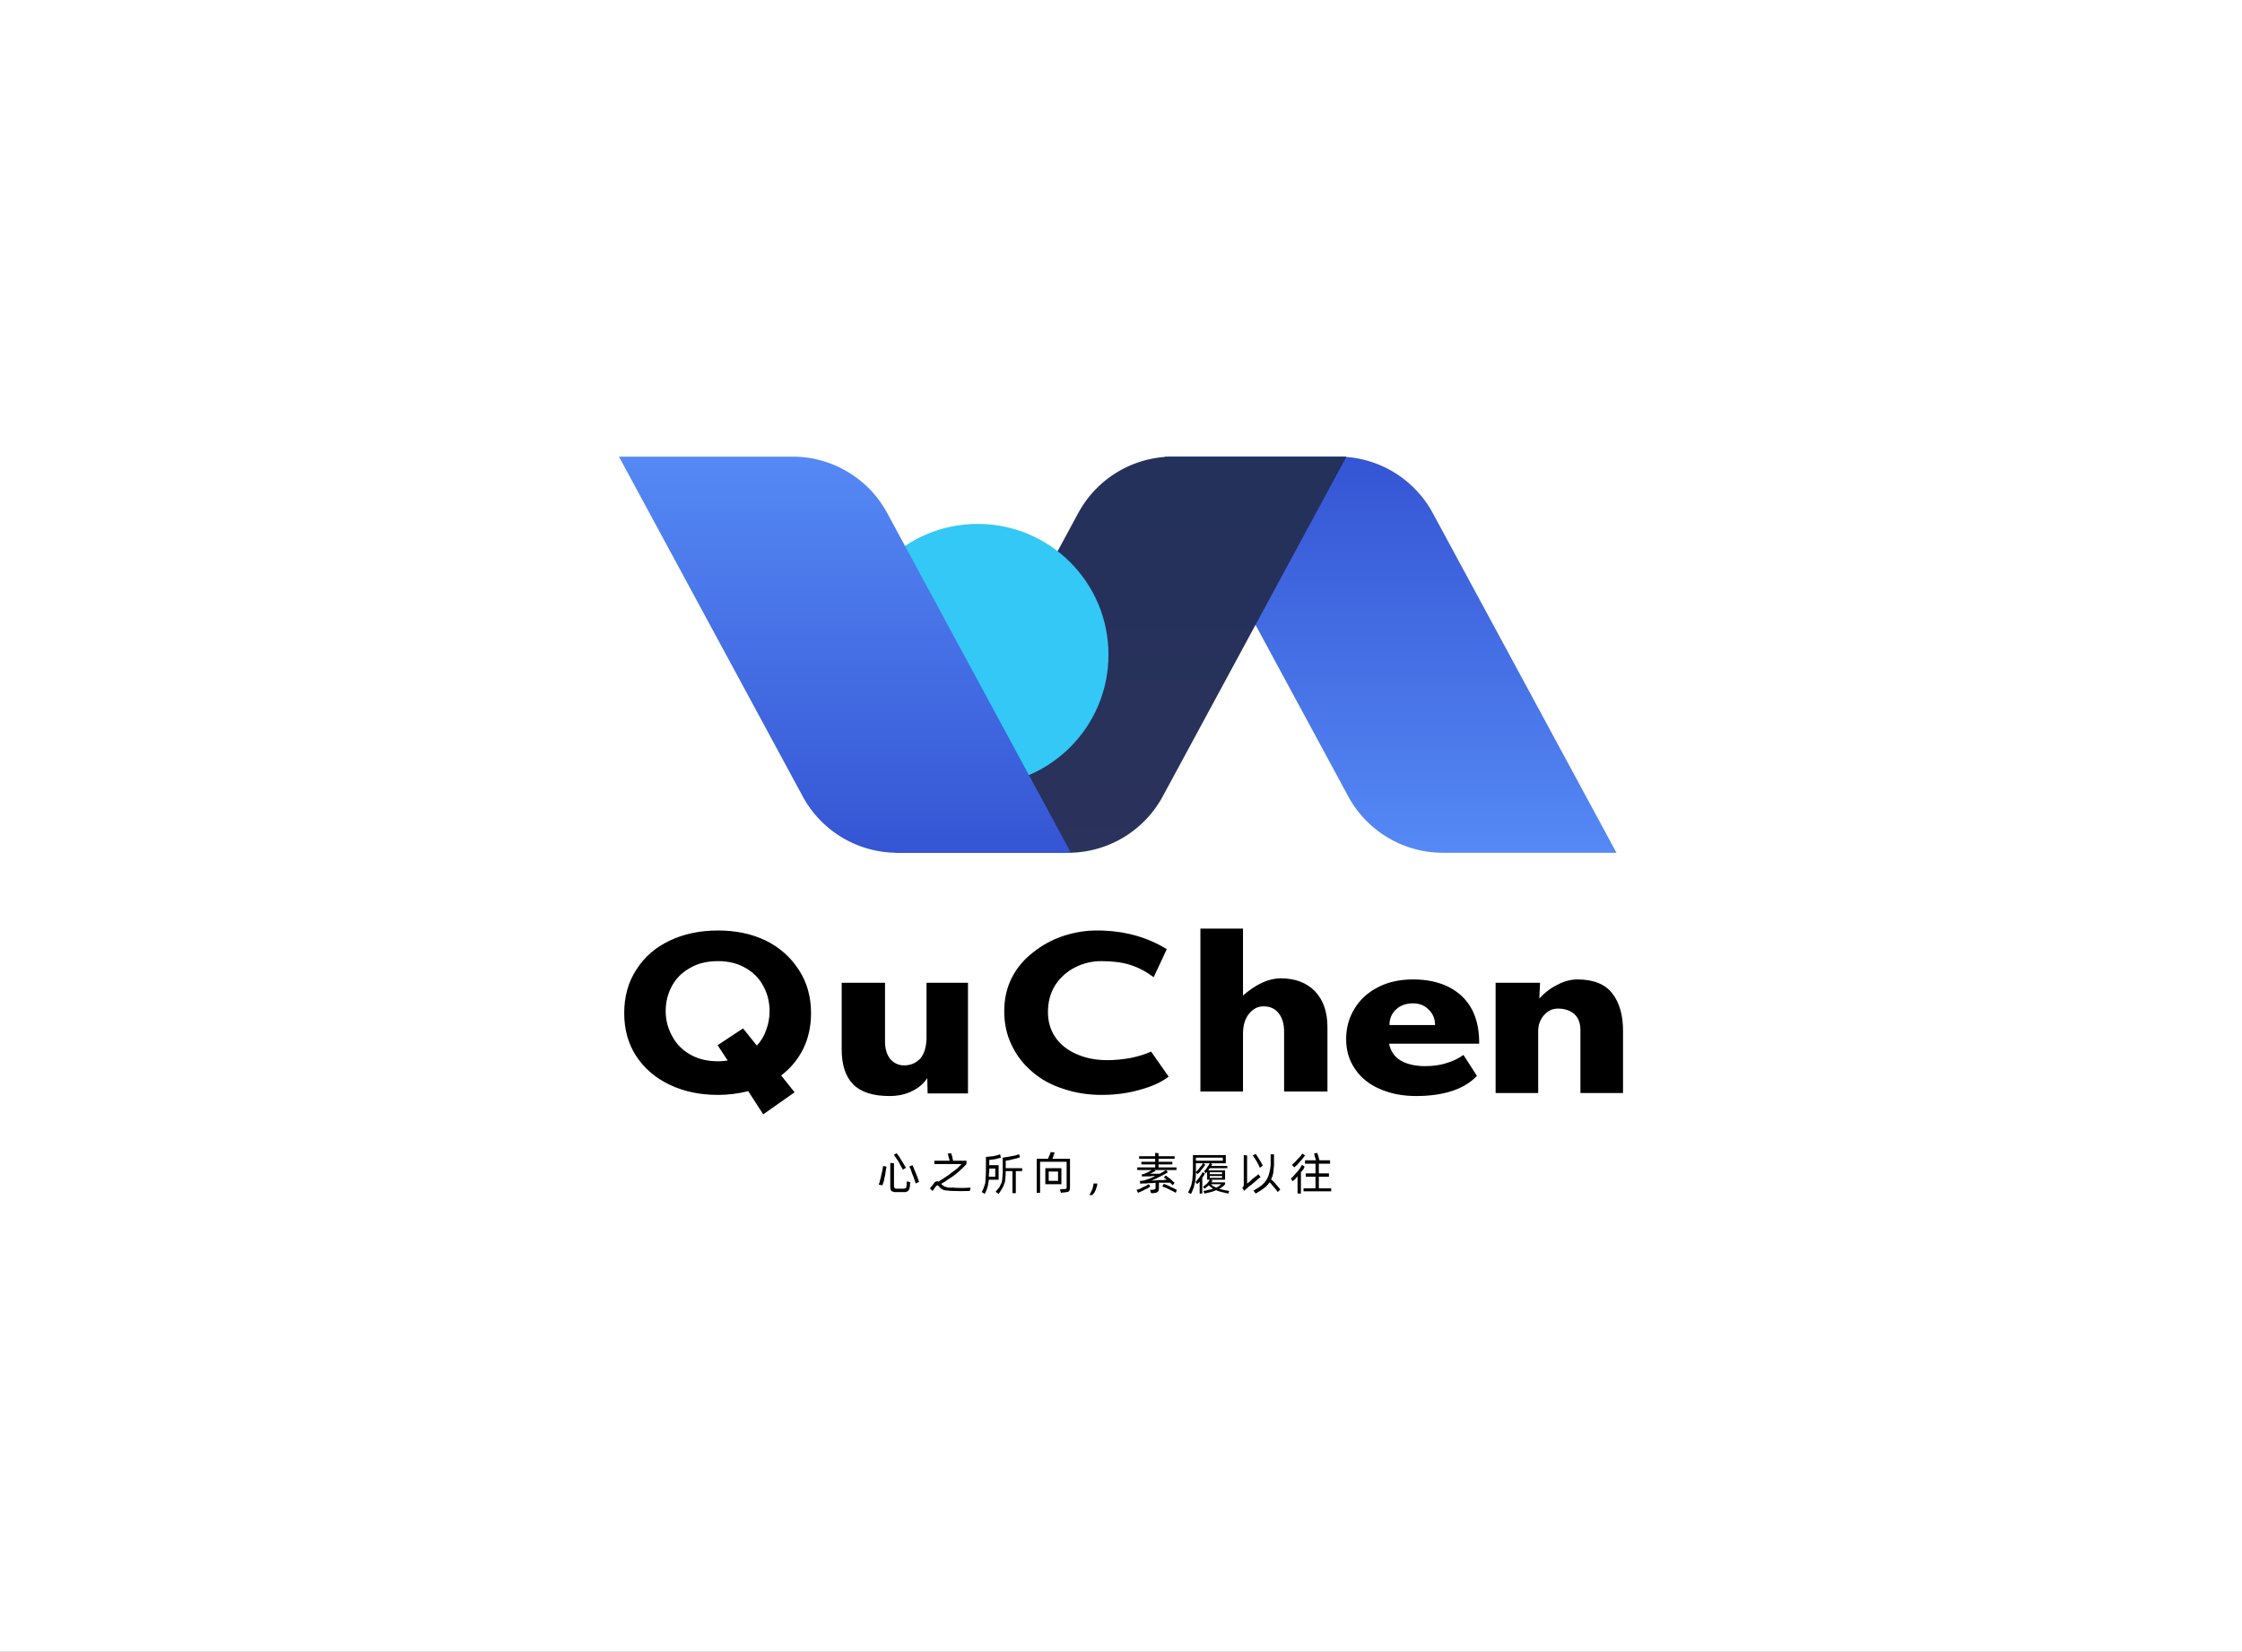 <svg height="100%" version="1.1" width="100%" xmlns="http://www.w3.org/2000/svg" preserveAspectRatio="xMidYMid meet" viewBox="0 0 600 442" xmlns:xlink="http://www.w3.org/1999/xlink"><rect x="0" y="0" width="600" height="442" fill="#808080" stroke="none"/><desc>Created with Snap</desc><defs/><g id="root" contentwidth="268.7" contentheight="197.6">
          <rect class="background" height="2000%" width="2000%" y="-1000%" x="-1000%" style="" fill="#ffffff"/>
          <rect class="watermarklayer" height="100%" width="100%" y="0" x="0" style="" fill="none"/>
          <g class="content" id="content" transform="matrix(1,0,0,1,-0.35,-0.8)">
            <g class="icon">
            <svg height="106" version="1.1" width="121" xmlns="http://www.w3.org/2000/svg" x="312" y="123" preserveAspectRatio="none" transform="matrix(1,0,0,1,0,0)"><desc>Created with Snap</desc><defs/><svg xmlns="http://www.w3.org/2000/svg" viewBox="312 123 121 106"><defs><linearGradient x1="50%" y1="0%" x2="50%" y2="100%" id="prefix-hE3-linearGradient-1"><stop stop-color="#3555D4" offset="0%"/><stop stop-color="#5589F5" offset="100%"/></linearGradient><linearGradient x1="50%" y1="0%" x2="50%" y2="100%" id="prefix-hE3-linearGradient-2"><stop stop-color="#23315B" offset="0%"/><stop stop-color="#2B325B" offset="100%"/></linearGradient><linearGradient x1="50%" y1="0%" x2="50%" y2="100%" id="prefix-hE3-linearGradient-3"><stop stop-color="#5589F5" offset="0%"/><stop stop-color="#3555D4" offset="100%"/></linearGradient></defs><path d="M312 123h46.455a28.8 28.8 0 0 1 25.332 15.1l49.161 90.9h-46.455a28.8 28.8 0 0 1-25.332-15.1L312 123Z" id="prefix-hE3-矩形备份" fill="url(#prefix-hE3-linearGradient-1)"/></svg></svg><svg height="106" version="1.1" width="121" xmlns="http://www.w3.org/2000/svg" x="240" y="123" preserveAspectRatio="none" transform="matrix(1,0,0,1,0,0)"><desc>Created with Snap</desc><defs/><svg xmlns="http://www.w3.org/2000/svg" viewBox="240 123 121 106"><defs><linearGradient x1="50%" y1="0%" x2="50%" y2="100%" id="prefix-jKv-linearGradient-1"><stop stop-color="#3555D4" offset="0%"/><stop stop-color="#5589F5" offset="100%"/></linearGradient><linearGradient x1="50%" y1="0%" x2="50%" y2="100%" id="prefix-jKv-linearGradient-2"><stop stop-color="#23315B" offset="0%"/><stop stop-color="#2B325B" offset="100%"/></linearGradient><linearGradient x1="50%" y1="0%" x2="50%" y2="100%" id="prefix-jKv-linearGradient-3"><stop stop-color="#5589F5" offset="0%"/><stop stop-color="#3555D4" offset="100%"/></linearGradient></defs><path d="M239.743 123h46.454a28.8 28.8 0 0 1 25.333 15.1l49.16 90.9h-46.454a28.8 28.8 0 0 1-25.333-15.1l-49.16-90.9Z" id="prefix-jKv-矩形备份-2" fill="url(#prefix-jKv-linearGradient-2)" transform="matrix(-1 0 0 1 600.433 0)"/></svg></svg><svg height="70" version="1.1" width="70" xmlns="http://www.w3.org/2000/svg" x="227" y="141" preserveAspectRatio="none" transform="matrix(1,0,0,1,0,0)"><desc>Created with Snap</desc><defs/><svg xmlns="http://www.w3.org/2000/svg" viewBox="227 141 70 70"><defs><linearGradient x1="50%" y1="0%" x2="50%" y2="100%" id="prefix-Avq-linearGradient-1"><stop stop-color="#3555D4" offset="0%"/><stop stop-color="#5589F5" offset="100%"/></linearGradient><linearGradient x1="50%" y1="0%" x2="50%" y2="100%" id="prefix-Avq-linearGradient-2"><stop stop-color="#23315B" offset="0%"/><stop stop-color="#2B325B" offset="100%"/></linearGradient><linearGradient x1="50%" y1="0%" x2="50%" y2="100%" id="prefix-Avq-linearGradient-3"><stop stop-color="#5589F5" offset="0%"/><stop stop-color="#3555D4" offset="100%"/></linearGradient></defs><circle id="prefix-Avq-椭圆形" fill="#33C8F5" cx="262" cy="176" r="35"/></svg></svg><svg height="106" version="1.1" width="121" xmlns="http://www.w3.org/2000/svg" x="166" y="123" preserveAspectRatio="none" transform="matrix(1,0,0,1,0,0)"><desc>Created with Snap</desc><defs/><svg xmlns="http://www.w3.org/2000/svg" viewBox="166 123 121 106"><defs><linearGradient x1="50%" y1="0%" x2="50%" y2="100%" id="prefix-vE9-linearGradient-1"><stop stop-color="#3555D4" offset="0%"/><stop stop-color="#5589F5" offset="100%"/></linearGradient><linearGradient x1="50%" y1="0%" x2="50%" y2="100%" id="prefix-vE9-linearGradient-2"><stop stop-color="#23315B" offset="0%"/><stop stop-color="#2B325B" offset="100%"/></linearGradient><linearGradient x1="50%" y1="0%" x2="50%" y2="100%" id="prefix-vE9-linearGradient-3"><stop stop-color="#5589F5" offset="0%"/><stop stop-color="#3555D4" offset="100%"/></linearGradient></defs><path d="M166 123h46.455a28.8 28.8 0 0 1 25.332 15.1l49.161 90.9h-46.455a28.8 28.8 0 0 1-25.332-15.1L166 123Z" id="prefix-vE9-矩形" fill="url(#prefix-vE9-linearGradient-3)"/></svg></svg></g>
            <g id="icon_name_and_slogan_gap">
            </g>
            <g class="name_and_slogan" id="name_and_slogan_id">
              <g class="name"><g id="nameDefaultGroup"><path d="M209.4 288.6 L213 293.1 L204.6 299 L200.6 292.8 Q196.5 293.8 192.5 293.8 Q185.3 293.8 179.6 291.1 Q173.9 288.4 170.6 283.4 Q167.4 278.5 167.4 271.9 Q167.4 265.2 170.7 260.2 Q173.9 255.2 179.6 252.5 Q185.3 249.8 192.5 249.8 Q199.7 249.8 205.3 252.5 Q210.9 255.3 214.1 260.3 Q217.4 265.3 217.4 271.9 Q217.4 277.2 215.3 281.5 Q213.2 285.7 209.4 288.6 Z M195.1 284.6 L192.4 280.5 L199.2 276 L202.9 280.6 Q204.6 278.8 205.4 276.4 Q206.3 274 206.3 271.4 Q206.3 267.8 204.7 264.8 Q203.1 261.7 200 259.9 Q196.8 258 192.5 258 Q188 258 184.9 259.9 Q181.7 261.7 180.1 264.8 Q178.5 267.8 178.5 271.4 Q178.5 274.9 180.2 278 Q181.8 281.1 184.9 282.9 Q188.1 284.8 192.5 284.8 Q193.8 284.8 195.1 284.6 Z M237.2 279.6 Q237.2 282.4 238.6 284.2 Q240.1 285.9 242.3 285.9 Q244.9 285.9 246.6 284.1 Q248.2 282.3 248.3 278.7 L248.3 263.8 L259.4 263.8 L259.4 293.4 L248.6 293.4 L248.5 289.3 Q247.1 291.5 244.4 292.8 Q241.8 294.1 238.4 294.1 Q231.8 294.1 228.7 291 Q225.6 287.9 225.6 281.6 L225.6 263.8 L237.2 263.8 L237.2 279.6 Z M276.9 255.6 Q280.4 252.8 284.8 251.3 Q289.3 249.8 293.9 249.8 Q304.5 249.8 312.6 254.8 L309.1 262.3 Q306 260 302.8 259 Q299.6 258 295.1 258 Q291.3 258 288 259.7 Q284.7 261.4 282.7 264.5 Q280.8 267.6 280.8 271.6 Q280.8 275.5 282.8 278.4 Q284.8 281.3 288.5 282.9 Q292.1 284.5 296.7 284.5 Q299.7 284.5 303 283.9 Q306.3 283.2 308.4 282.2 L313.1 288.9 Q310.3 291.1 305.5 292.4 Q300.7 293.8 295.2 293.8 Q289.7 293.8 285 292.2 Q280.2 290.7 276.7 287.7 Q273.1 284.7 271.1 280.5 Q269.1 276.4 269.1 271.4 Q269.1 266.5 271.1 262.5 Q273.2 258.4 276.9 255.6 Z M333 267.2 Q338.3 262.6 343.1 262.6 Q348.8 262.6 352.2 266 Q355.6 269.5 355.6 275.7 L355.6 292.9 L344 292.9 L344 276.9 Q344 273.7 342.5 271.9 Q341.1 270.1 338.5 270.1 Q336.2 270.1 334.6 272.1 Q333 274.1 333 277.4 L333 292.9 L321.6 292.9 L321.6 249.3 L333 249.3 L333 267.2 Z M381.7 286.1 Q385 286.1 387.4 285.3 Q389.9 284.6 392 283.1 L395.6 288.7 Q393.2 291.3 389.1 292.7 Q384.9 294.1 379.3 294.1 Q373.9 294.1 369.6 292.2 Q365.4 290.4 363 286.9 Q360.6 283.4 360.6 278.9 Q360.6 274.4 362.8 270.8 Q365 267.1 369.1 265 Q373.1 262.9 378.5 262.9 Q386.8 262.9 391.6 267.4 Q396.3 271.9 396.2 280.1 L372.1 280.1 Q372.7 283.1 375.2 284.6 Q377.8 286.1 381.7 286.1 Z M378.5 269.3 Q375.7 269.3 374 270.9 Q372.2 272.5 372.2 275.1 L384.4 275.1 Q384.4 272.6 382.7 271 Q381.1 269.3 378.5 269.3 Z M412.3 268 Q414.5 265.6 417.2 264.3 Q419.8 262.9 422.5 262.9 Q428.9 262.9 431.8 266.6 Q434.7 270.3 434.7 276.6 L434.7 293.3 L423.3 293.3 L423.3 276.5 Q423.3 273.6 421.6 272.1 Q419.9 270.7 417.3 270.7 Q415.1 270.7 413.6 272.4 Q412 274.2 412 276.7 L412 293.3 L400.6 293.3 L400.6 263.8 L412.5 263.8 L412.3 268 Z" style="" fill="#000000" transform="matrix(1,0,0,1,0,0)"/></g></g>
              <g class="slogan"><g id="sloganDefaultGroup"><path d="M240.3 309.4 Q240.5 309.7 240.9 310.2 Q241.2 310.6 241.5 311.2 Q241.9 311.7 242.2 312.3 Q242.5 312.8 242.8 313.3 L242 313.8 Q241.7 313.3 241.4 312.8 Q241.1 312.2 240.8 311.6 Q240.4 311.1 240.1 310.6 Q239.8 310.2 239.6 309.8 L240.3 309.4 Z M239.6 318.2 Q239.6 318.5 239.7 318.6 Q239.8 318.8 240.1 318.9 Q240.3 318.9 240.6 318.9 Q240.9 318.9 241.2 318.9 Q241.5 318.9 241.8 318.9 Q242.1 318.9 242.3 318.9 Q242.5 318.8 242.6 318.8 Q242.7 318.7 242.8 318.7 Q242.9 318.6 242.9 318.5 Q242.9 318.3 242.9 318.2 Q243 318 243 317.7 Q243 317.5 243 317.3 Q243.1 317.1 243.1 316.9 L244 317.2 Q243.9 317.4 243.9 317.6 Q243.9 318.1 243.8 318.6 Q243.7 319 243.6 319.2 Q243.5 319.4 243.4 319.5 Q243.2 319.6 243 319.7 Q242.9 319.8 242.6 319.8 Q242.4 319.8 242 319.8 Q241.7 319.8 241.2 319.8 Q240.8 319.8 240.4 319.8 Q240 319.8 239.7 319.8 Q239.1 319.7 238.8 319.4 Q238.6 319 238.6 318.4 L238.6 312 L239.6 312.1 L239.6 318.2 Z M244.5 312.6 Q244.7 312.9 244.9 313.4 Q245.1 314 245.4 314.6 Q245.6 315.2 245.9 315.9 Q246.1 316.5 246.3 317.1 L245.4 317.5 Q245.2 316.9 245 316.3 Q244.8 315.6 244.5 315 Q244.3 314.3 244.1 313.8 Q243.9 313.3 243.7 313 L244.5 312.6 Z M237.6 313 Q237.5 313.5 237.4 314.1 Q237.3 314.7 237.2 315.4 Q237 316.1 236.9 316.8 Q236.7 317.4 236.5 318 L235.5 317.8 Q235.8 317.2 235.9 316.5 Q236.1 315.9 236.2 315.2 Q236.4 314.5 236.5 313.9 Q236.6 313.3 236.7 312.8 L237.6 313 Z M255.2 318.6 Q256.5 318.7 257.7 318.7 Q258.9 318.7 260.1 318.6 L259.9 319.5 Q257.6 319.6 255.3 319.5 Q254.5 319.5 254 319.4 Q253.5 319.4 253.1 319.3 Q252.7 319.2 252.4 319 Q252.1 318.8 251.8 318.5 Q251.6 318.2 251.4 318.1 Q251.3 318 251.2 318 Q251.1 318 251 318.1 Q250.9 318.2 250.7 318.4 Q250.6 318.6 250.3 319 Q250.1 319.2 249.9 319.5 L249.2 318.8 Q249.5 318.5 249.8 318.1 Q250.1 317.7 250.4 317.3 Q250.6 317 250.8 317 Q251 316.9 251.2 316.9 Q251.3 316.9 251.5 317 Q252.4 316.5 253.2 315.9 Q254.2 315.3 254.9 314.7 Q255.8 314 256.5 313.5 Q257.2 312.8 257.7 312.3 L250.4 312.3 L250.4 311.4 L254.5 311.4 Q254.4 311.2 254.4 311 Q254.3 310.7 254.2 310.4 Q254.2 310.2 254.1 309.9 Q254 309.7 254 309.5 L254.9 309.4 Q254.9 309.5 255 309.8 Q255.1 310 255.2 310.3 Q255.2 310.6 255.3 310.9 Q255.4 311.2 255.4 311.4 L259 311.4 L259 312.3 Q258.4 313 257.6 313.7 Q256.9 314.4 256 315.1 Q255.1 315.8 254.1 316.4 Q253.2 317.1 252.2 317.6 Q252.5 317.9 252.8 318.1 Q253 318.3 253.4 318.4 Q253.7 318.5 254.1 318.6 Q254.6 318.6 255.2 318.6 Z M273.9 314.2 L272.2 314.2 L272.2 320.1 L271.3 320.1 L271.3 314.2 L269.5 314.2 Q269.5 315.3 269.4 316.1 Q269.4 316.9 269.1 317.6 Q268.9 318.3 268.5 318.9 Q268.1 319.6 267.6 320.3 L266.8 319.7 Q267.4 319 267.8 318.5 Q268.1 317.9 268.4 317.3 Q268.6 316.6 268.6 315.9 Q268.7 315.1 268.7 314 L268.7 310.6 Q269.3 310.5 269.9 310.4 Q270.5 310.3 271 310.2 Q271.6 310.1 272.1 310 Q272.6 309.8 273.1 309.7 L273.3 310.5 Q272.5 310.8 271.5 311 Q270.5 311.3 269.5 311.4 L269.5 313.4 L273.9 313.4 L273.9 314.2 Z M265 316.5 Q264.9 317.1 264.8 317.6 Q264.8 318.1 264.6 318.5 Q264.5 319 264.3 319.4 Q264.1 319.8 263.9 320.3 L263.1 319.8 Q263.4 319.2 263.6 318.7 Q263.8 318.1 264 317.5 Q264.1 316.9 264.1 316.1 Q264.2 315.3 264.2 314.1 L264.2 310.4 Q265.3 310.3 266.2 310.2 Q267.2 310 268 309.7 L268.2 310.6 Q267.5 310.8 266.7 311 Q265.9 311.1 265.1 311.2 L265.1 312.6 L267.6 312.6 L267.6 316.5 L265 316.5 Z M265.1 313.5 L265.1 314.2 Q265.1 314.6 265 315 Q265 315.3 265 315.7 L266.7 315.7 L266.7 313.5 L265.1 313.5 Z M286.7 310.9 L286.7 318.6 Q286.7 319 286.6 319.2 Q286.6 319.5 286.4 319.6 Q286.2 319.8 285.8 319.8 Q285.5 319.9 285 319.9 L284.3 320 L284 319.1 L284.9 319 Q285.2 319 285.4 319 Q285.6 318.9 285.7 318.9 Q285.8 318.8 285.8 318.6 Q285.8 318.5 285.8 318.3 L285.8 311.7 L278.7 311.7 L278.7 320 L277.8 320 L277.8 310.9 L280.8 310.9 Q281 310.6 281 310.4 Q281.1 310.2 281.2 310 Q281.3 309.7 281.4 309.5 Q281.5 309.3 281.5 309.1 L282.6 309.2 Q282.5 309.5 282.3 310 Q282.2 310.5 282 310.9 L286.7 310.9 Z M284.4 317.7 L280.1 317.7 L280.1 313.4 L284.4 313.4 L284.4 317.7 Z M283.5 314.3 L281 314.3 L281 316.8 L283.5 316.8 L283.5 314.3 Z M291.9 320.6 Q292.1 320.3 292.3 319.8 Q292.5 319.4 292.7 319 Q292.8 318.6 292.9 318.2 Q293 317.8 293 317.5 L294 317.5 Q294 317.9 293.9 318.3 Q293.7 318.7 293.6 319.2 Q293.4 319.6 293.2 320 Q292.9 320.3 292.7 320.6 L291.9 320.6 Z M313.5 317.3 Q313 317.3 312.2 317.3 Q311.4 317.3 310.5 317.3 L310.5 318.8 Q310.5 319.1 310.4 319.4 Q310.4 319.6 310.2 319.7 Q310 319.9 309.7 320 Q309.4 320 309 320.1 L308.4 320.1 L308.1 319.2 L308.8 319.2 Q309 319.2 309.2 319.1 Q309.3 319.1 309.4 319 Q309.5 319 309.6 318.8 Q309.6 318.7 309.6 318.5 L309.6 317.3 Q309.1 317.4 308.7 317.4 Q308.3 317.4 307.9 317.4 Q307.5 317.4 307.2 317.5 Q306.9 317.5 306.8 317.5 Q306.5 317.5 306.1 317.5 Q305.8 317.5 305.5 317.6 L305.4 316.8 Q305.7 316.8 305.9 316.8 Q306.2 316.7 306.5 316.7 Q307.2 316.5 308 316.2 Q308.8 315.9 309.5 315.5 Q309.1 315.5 308.7 315.5 Q308.3 315.6 308 315.6 Q307.6 315.6 307.4 315.6 Q307.1 315.6 306.9 315.6 Q306.8 315.6 306.5 315.6 Q306.2 315.6 306 315.7 L305.9 315 Q306.3 315 306.5 315 Q306.6 314.9 306.8 314.8 Q307.2 314.7 307.7 314.4 Q308.1 314.2 308.6 313.9 L304.7 313.9 L304.7 313.2 L309.5 313.2 L309.5 312.4 L305.8 312.4 L305.8 311.7 L309.5 311.7 L309.5 310.9 L305.2 310.9 L305.2 310.2 L309.5 310.2 L309.5 309.3 L310.4 309.4 L310.4 310.2 L314.7 310.2 L314.7 310.9 L310.4 310.9 L310.4 311.7 L314.1 311.7 L314.1 312.4 L310.4 312.4 L310.4 313.2 L315.2 313.2 L315.2 313.9 L312.4 313.9 L312.9 314.5 Q311.8 315.2 310.7 315.7 Q309.7 316.3 308.5 316.7 Q308.9 316.7 309.4 316.7 Q309.9 316.6 310.5 316.6 Q311.1 316.6 311.6 316.6 Q312.2 316.5 312.6 316.5 Q312.4 316.3 312.2 316.2 Q312 316 311.8 315.9 L312.3 315.4 Q312.6 315.5 312.9 315.8 Q313.2 316 313.6 316.3 Q313.9 316.6 314.2 316.9 Q314.5 317.1 314.7 317.3 L314.2 318 Q314.1 317.8 313.9 317.7 Q313.7 317.5 313.5 317.3 Z M308.1 314.9 Q308.4 314.9 308.7 314.9 Q309 314.9 309.4 314.9 Q309.8 314.9 310.1 314.9 Q310.4 314.9 310.7 314.9 Q311.2 314.6 311.6 314.4 Q312 314.1 312.4 313.9 L309.3 313.9 L309.6 314.1 Q309.2 314.4 308.9 314.5 Q308.5 314.7 308.1 314.9 Z M311.8 317.6 Q312.1 317.7 312.6 317.9 Q313.1 318.1 313.6 318.4 Q314.1 318.6 314.5 318.8 Q315 319.1 315.3 319.2 L315 320 Q314.6 319.8 314.1 319.5 Q313.6 319.3 313.1 319 Q312.6 318.8 312.2 318.6 Q311.7 318.4 311.4 318.3 L311.8 317.6 Z M308.2 318.3 Q307.9 318.5 307.5 318.8 Q307 319 306.6 319.2 Q306.1 319.5 305.6 319.7 Q305.2 319.9 304.9 320 L304.5 319.2 Q304.8 319.1 305.3 319 Q305.7 318.8 306.2 318.5 Q306.6 318.3 307.1 318.1 Q307.5 317.8 307.8 317.7 L308.2 318.3 Z M329.1 320.2 Q328.1 320 327.3 319.8 Q326.5 319.6 325.8 319.3 Q325.2 319.6 324.4 319.8 Q323.7 320 322.7 320.2 L322.4 319.5 Q323.2 319.4 323.8 319.2 Q324.5 319.1 325 318.9 Q324.4 318.5 323.8 318 Q323.3 318.5 322.7 318.9 L322.3 318.4 Q322.8 318 323.3 317.6 Q323.8 317.1 324.1 316.5 L323.4 316.5 L323.4 314.4 L323 314.8 L322.6 314.2 Q323.1 313.8 323.4 313.2 Q323.8 312.7 324.1 312.1 L322.4 312.1 L322.9 312.5 Q322.7 312.8 322.4 313.2 Q322.2 313.5 321.9 313.8 Q321.6 314.2 321.4 314.5 Q321.1 314.8 320.8 315 L320.4 314.5 Q320.4 315.5 320.3 316.3 Q320.2 317.1 320 317.8 Q319.9 318.5 319.6 319.1 Q319.4 319.7 319.1 320.3 L318.3 319.9 Q318.7 319.2 318.9 318.6 Q319.2 318 319.3 317.3 Q319.5 316.6 319.5 315.7 Q319.6 314.9 319.6 313.8 L319.6 309.9 L328.4 309.9 L328.4 312.1 L324.2 312.1 L324.8 312.3 Q324.7 312.5 324.5 312.8 L328.8 312.8 L328.8 313.4 L324.1 313.4 Q324.1 313.5 323.9 313.7 Q323.8 313.8 323.7 314 L328.2 314 L328.2 316.5 L324.5 316.5 L324.8 316.7 Q324.8 316.8 324.7 317 Q324.6 317.1 324.5 317.2 L328.2 317.2 L328.2 317.7 Q327.9 318.1 327.5 318.4 Q327.1 318.7 326.6 318.9 Q327.8 319.3 329.3 319.5 L329.1 320.2 Z M320.4 310.6 L320.4 311.4 L327.6 311.4 L327.6 310.6 L320.4 310.6 Z M320.4 314.4 Q320.7 314.2 320.9 313.9 Q321.2 313.6 321.4 313.3 Q321.6 313 321.9 312.7 Q322.1 312.4 322.3 312.1 L320.4 312.1 L320.4 313.9 L320.4 314.4 Z M322.8 314.8 Q322.7 315.1 322.5 315.4 Q322.3 315.7 322.1 316 L322.1 320.2 L321.4 320.2 L321.4 317 Q321.2 317.2 321.1 317.3 Q320.9 317.5 320.7 317.7 L320.3 317.1 Q320.8 316.6 321.3 315.9 Q321.8 315.2 322.2 314.5 L322.8 314.8 Z M324.1 314.5 L324.1 315 L327.4 315 L327.4 314.5 L324.1 314.5 Z M324.1 316 L327.4 316 L327.4 315.5 L324.1 315.5 L324.1 316 Z M324.4 317.7 Q324.7 318 325 318.2 Q325.4 318.4 325.8 318.6 Q326.3 318.4 326.6 318.2 Q326.9 317.9 327.2 317.7 L324.4 317.7 Z M337.5 313.3 Q337.3 312.8 337.1 312.4 Q336.8 311.9 336.6 311.5 Q336.3 311 336.1 310.7 Q335.8 310.3 335.6 310 L336.4 309.6 Q336.6 309.8 336.8 310.2 Q337.1 310.6 337.3 311 Q337.6 311.4 337.8 311.8 Q338.1 312.3 338.3 312.7 L337.5 313.3 Z M340.5 316.4 Q340.8 316.7 341.2 317 Q341.5 317.3 341.8 317.7 Q342.1 318 342.4 318.4 Q342.7 318.7 343 319.1 L342.3 319.8 Q342.1 319.5 341.8 319.1 Q341.5 318.7 341.2 318.4 Q340.9 318 340.6 317.7 Q340.4 317.4 340.1 317.2 Q339.6 318 338.7 318.7 Q337.8 319.4 336.4 320.2 L335.8 319.4 Q337.1 318.7 338 318 Q338.8 317.3 339.3 316.5 Q339.8 315.7 340 314.8 Q340.3 313.8 340.4 312.6 Q340.4 312.3 340.4 311.8 Q340.4 311.3 340.4 310.8 Q340.4 310.3 340.4 309.7 L341.3 309.7 L341.3 310.8 Q341.3 311.3 341.3 311.8 Q341.3 312.3 341.3 312.6 Q341.2 313.8 341.1 314.7 Q340.9 315.7 340.5 316.4 Z M337.7 315.8 Q337.5 315.9 337.3 316.1 Q337 316.3 336.7 316.6 Q336.3 316.9 336 317.2 Q335.6 317.5 335.3 317.8 Q334.9 318.1 334.6 318.3 Q334.3 318.5 334.2 318.7 Q334 318.8 333.8 319 Q333.5 319.3 333.4 319.5 L332.8 318.7 Q333 318.5 333.1 318.3 Q333.2 318.1 333.2 317.9 L333.2 309.9 L334.1 310 L334.1 317.5 Q334.2 317.5 334.4 317.3 Q334.7 317.1 335 316.8 Q335.3 316.5 335.6 316.2 Q336 316 336.3 315.7 Q336.6 315.5 336.8 315.3 Q337.1 315.1 337.1 315 L337.7 315.8 Z M356.6 318.8 L356.6 319.6 L349.2 319.6 L349.2 318.8 L352.4 318.8 L352.4 315.7 L349.8 315.7 L349.8 314.8 L352.4 314.8 L352.4 312.2 L349.6 312.2 L349.6 311.3 L352.5 311.3 Q352.5 311.1 352.4 310.8 Q352.3 310.5 352.2 310.3 Q352.2 310 352.1 309.8 Q352 309.6 352 309.5 L352.9 309.3 Q352.9 309.5 353 309.7 Q353.1 310 353.2 310.3 Q353.3 310.5 353.3 310.8 Q353.4 311.1 353.5 311.3 L356.3 311.3 L356.3 312.2 L353.3 312.2 L353.3 314.8 L356 314.8 L356 315.7 L353.3 315.7 L353.3 318.8 L356.6 318.8 Z M349.6 310 Q349.4 310.3 349 310.8 Q348.7 311.2 348.3 311.6 Q347.9 312.1 347.5 312.5 Q347 312.9 346.7 313.2 L346.1 312.5 Q346.4 312.2 346.8 311.9 Q347.2 311.5 347.6 311 Q348 310.6 348.4 310.2 Q348.7 309.8 348.9 309.5 L349.6 310 Z M349.5 313 Q349.3 313.4 349.1 313.8 Q348.8 314.2 348.5 314.5 L348.5 320.2 L347.6 320.2 L347.6 315.6 Q347.3 315.9 347 316.3 Q346.7 316.6 346.3 316.9 L345.8 316.2 Q346.2 315.9 346.6 315.4 Q347 315 347.4 314.5 Q347.9 314 348.2 313.5 Q348.5 313 348.8 312.5 L349.5 313 Z" style="" fill="#000000" transform="matrix(1,0,0,1,0,0)"/></g></g>
            </g>
            <g class="border">
            </g>
          </g>
          <defs id="defs">
            <mask xmlns="http://www.w3.org/2000/svg" id="mask">
                <rect id="showAll" fill="white" x="166" y="123" width="267" height="106"/>
                <rect id="hideNameBg" fill="black" x="0" y="0" width="0" height="0" stroke-width="2" stroke="black"/>
                <rect id="hideSloganBg" fill="black" x="0" y="0" width="0" height="0" stroke-width="2" stroke="black"/>
            </mask>
          
          </defs>
        </g>
        </svg>